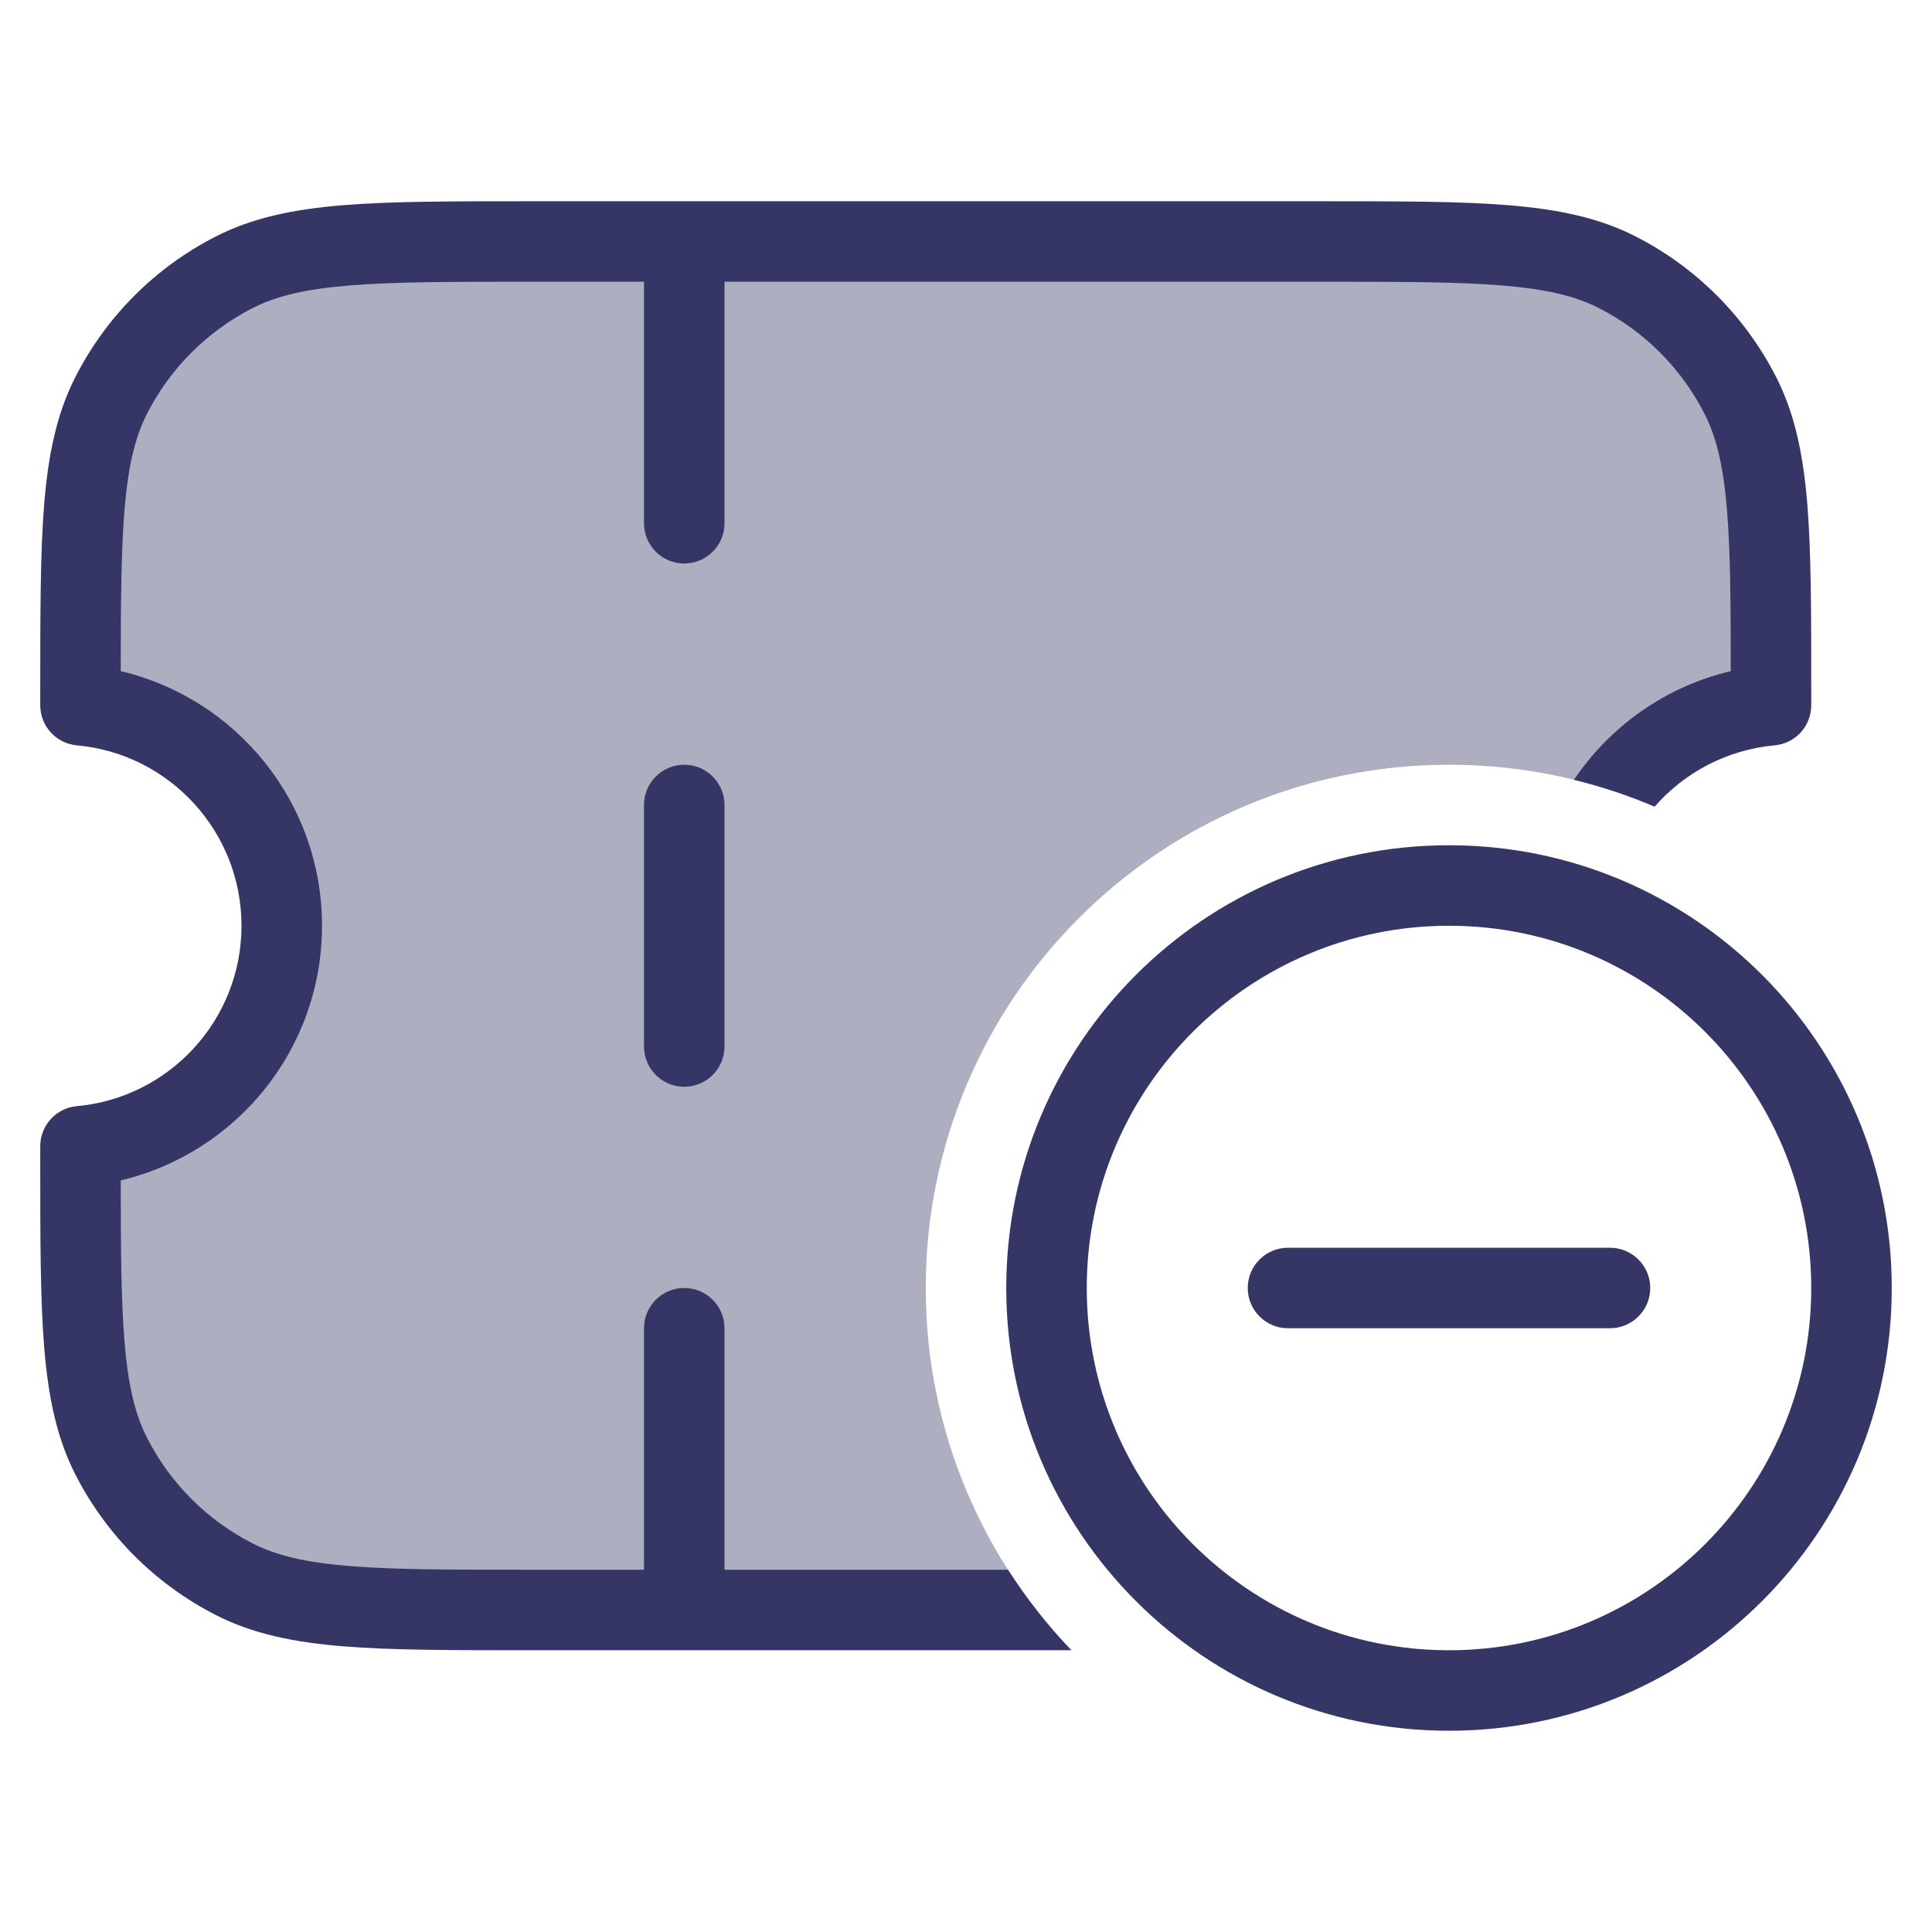 <svg width="24" height="24" viewBox="0 0 24 24" fill="none" xmlns="http://www.w3.org/2000/svg">
<path opacity="0.4" d="M1.381 4.911C1 5.66 1 6.64 1 8.6V8.761C2.402 8.888 3.5 10.066 3.5 11.5C3.5 12.934 2.402 14.113 1 14.239V14.4C1 16.36 1 17.34 1.381 18.089C1.717 18.747 2.252 19.283 2.911 19.619C3.66 20 4.64 20 6.6 20H12.876C12.014 18.897 11.5 17.509 11.5 16C11.5 12.41 14.41 9.5 18 9.5C18.721 9.5 19.414 9.617 20.062 9.834C20.517 9.237 21.21 8.832 22 8.761V8.6C22 6.64 22 5.66 21.619 4.911C21.283 4.252 20.747 3.717 20.089 3.381C19.34 3 18.36 3 16.4 3H6.6C4.64 3 3.66 3 2.911 3.381C2.252 3.717 1.717 4.252 1.381 4.911Z" fill="#353566"/>
<path d="M6.578 2.5H16.422C17.384 2.5 18.136 2.5 18.739 2.549C19.354 2.6 19.859 2.703 20.316 2.936C21.069 3.319 21.68 3.931 22.064 4.684C22.297 5.141 22.4 5.646 22.451 6.26C22.5 6.865 22.5 7.616 22.5 8.578V8.761C22.5 9.02 22.303 9.236 22.045 9.259C21.452 9.313 20.925 9.597 20.554 10.021C20.233 9.884 19.898 9.771 19.552 9.687C20.002 9.019 20.693 8.528 21.5 8.337C21.5 7.484 21.495 6.85 21.454 6.342C21.409 5.789 21.322 5.43 21.173 5.138C20.885 4.574 20.427 4.115 19.862 3.827C19.57 3.678 19.211 3.591 18.658 3.546C18.099 3.5 17.388 3.5 16.4 3.5H9V6.5C9 6.776 8.776 7 8.5 7C8.224 7 8 6.776 8 6.5V3.5H6.6C5.612 3.5 4.9 3.5 4.342 3.546C3.789 3.591 3.43 3.678 3.138 3.827C2.574 4.115 2.115 4.574 1.827 5.138C1.678 5.43 1.591 5.789 1.546 6.342C1.505 6.85 1.5 7.484 1.5 8.337C2.934 8.676 4 9.963 4 11.5C4 13.037 2.934 14.324 1.5 14.663C1.5 15.517 1.505 16.15 1.546 16.658C1.591 17.211 1.678 17.57 1.827 17.862C2.115 18.427 2.574 18.885 3.138 19.173C3.43 19.322 3.789 19.409 4.342 19.454C4.9 19.5 5.612 19.5 6.6 19.5H8V16.5C8 16.224 8.224 16 8.5 16C8.776 16 9 16.224 9 16.5V19.5H12.522C12.752 19.859 13.016 20.194 13.31 20.5H6.578C5.616 20.5 4.865 20.5 4.26 20.451C3.646 20.4 3.141 20.297 2.684 20.064C1.931 19.68 1.319 19.069 0.936 18.316C0.703 17.859 0.6 17.354 0.549 16.739C0.5 16.136 0.5 15.383 0.5 14.422V14.239C0.5 13.98 0.697 13.764 0.955 13.741C2.101 13.637 3 12.673 3 11.5C3 10.327 2.101 9.362 0.955 9.259C0.697 9.236 0.5 9.02 0.5 8.761V8.578C0.5 7.616 0.5 6.865 0.549 6.26C0.6 5.646 0.703 5.141 0.936 4.684C1.319 3.931 1.931 3.319 2.684 2.936C3.141 2.703 3.646 2.6 4.26 2.549C4.865 2.5 5.616 2.5 6.578 2.5Z" fill="#353566"/>
<path d="M8.5 9.5C8.776 9.5 9 9.724 9 10V13C9 13.276 8.776 13.5 8.5 13.5C8.224 13.5 8 13.276 8 13V10C8 9.724 8.224 9.5 8.5 9.5Z" fill="#353566"/>
<path d="M20 16.5C20.276 16.5 20.5 16.276 20.5 16C20.5 15.724 20.276 15.5 20 15.5H16C15.724 15.5 15.5 15.724 15.5 16C15.5 16.276 15.724 16.5 16 16.5H20Z" fill="#353566"/>
<path fill-rule="evenodd" clip-rule="evenodd" d="M12.5 16C12.5 12.962 14.962 10.5 18 10.5C21.038 10.5 23.5 12.962 23.5 16C23.5 19.038 21.038 21.5 18 21.5C14.962 21.5 12.5 19.038 12.5 16ZM18 11.5C15.515 11.5 13.5 13.515 13.5 16C13.5 18.485 15.515 20.5 18 20.5C20.485 20.5 22.5 18.485 22.5 16C22.5 13.515 20.485 11.5 18 11.5Z" fill="#353566"/>
</svg>
